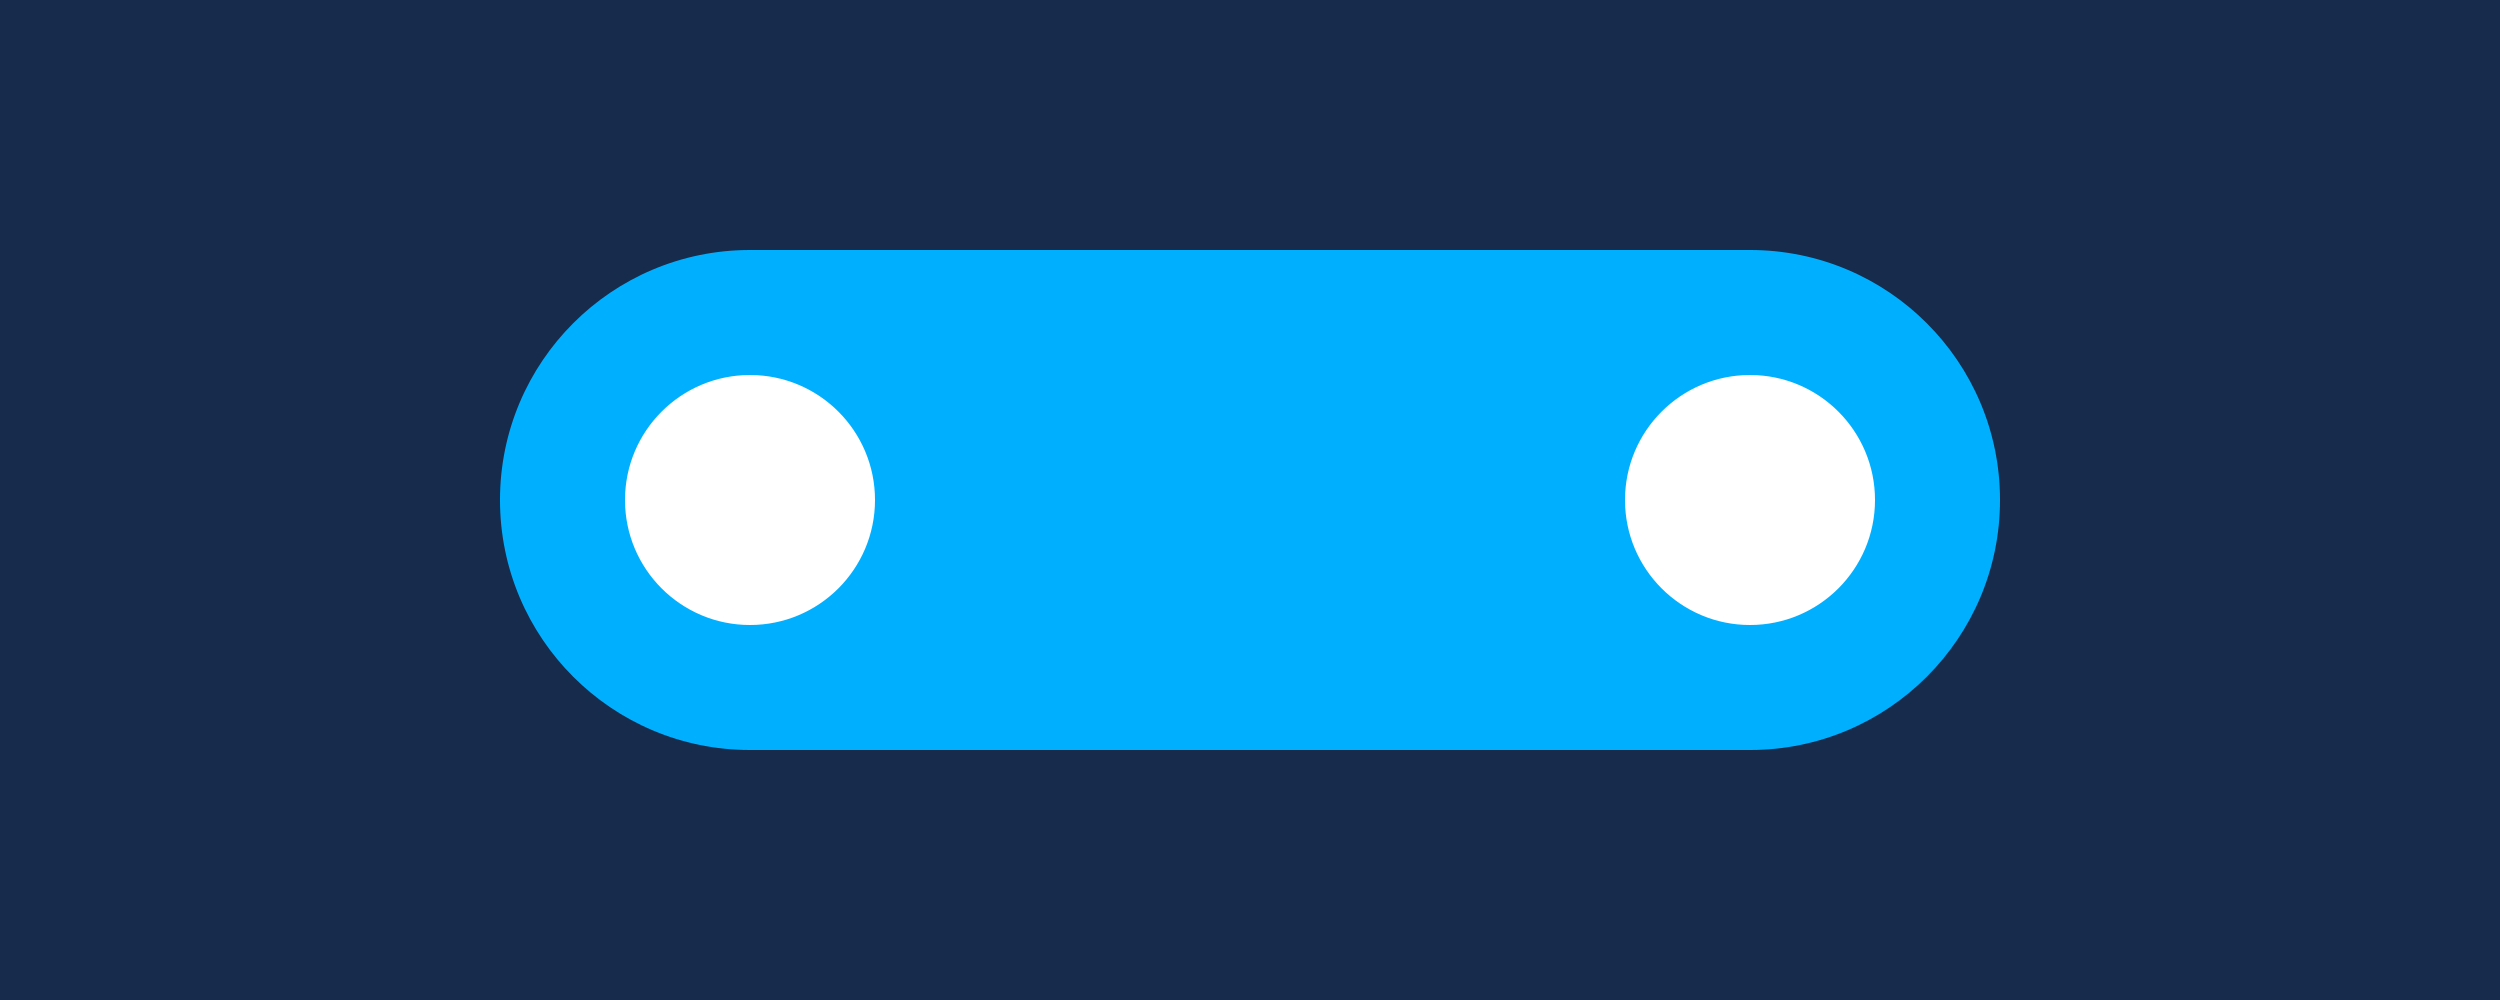 <svg width="100" height="40" viewBox="0 0 100 40" fill="none" xmlns="http://www.w3.org/2000/svg">
<rect width="100" height="40" fill="#172B4D"/>
<path d="M20 20C20 14.477 24.477 10 30 10H70C75.523 10 80 14.477 80 20C80 25.523 75.523 30 70 30H30C24.477 30 20 25.523 20 20Z" fill="#00B0FF"/>
<circle cx="30" cy="20" r="5" fill="#FFFFFF"/>
<circle cx="70" cy="20" r="5" fill="#FFFFFF"/>
</svg>